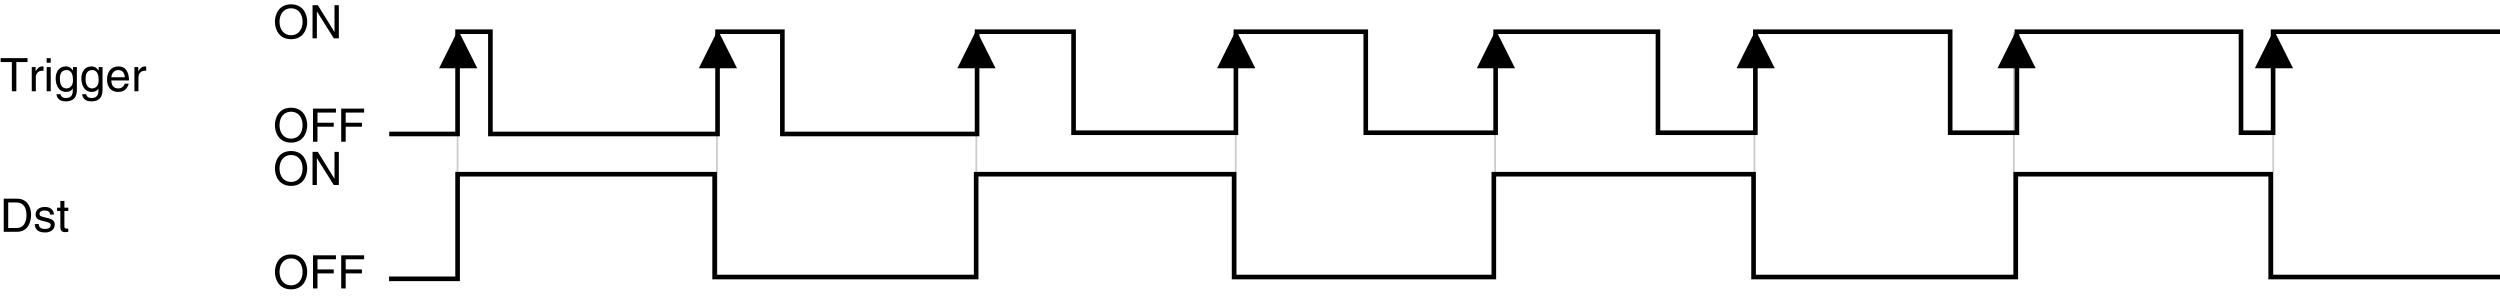 <?xml version="1.0" encoding="utf-8"?>
<!-- Generator: Adobe Illustrator 28.2.0, SVG Export Plug-In . SVG Version: 6.00 Build 0)  -->
<svg version="1.1" id="_x3C_图层_x3E_" xmlns="http://www.w3.org/2000/svg" xmlns:xlink="http://www.w3.org/1999/xlink" x="0px"
	 y="0px" width="433.135px" height="51.774px" viewBox="0 0 433.135 51.774" style="enable-background:new 0 0 433.135 51.774;"
	 xml:space="preserve">
<style type="text/css">
	.st0{fill:none;stroke:#C9CACA;stroke-width:0.3;}
	.st1{fill:none;stroke:#000000;stroke-width:0.8;}
</style>
<line class="st0" x1="79.274" y1="5.593" x2="79.274" y2="48.307"/>
<line class="st0" x1="124.213" y1="5.593" x2="124.213" y2="48.307"/>
<line class="st0" x1="169.153" y1="5.593" x2="169.153" y2="48.307"/>
<line class="st0" x1="214.091" y1="5.593" x2="214.091" y2="48.307"/>
<line class="st0" x1="259.031" y1="5.593" x2="259.031" y2="48.307"/>
<line class="st0" x1="303.969" y1="5.593" x2="303.969" y2="48.307"/>
<line class="st0" x1="348.907" y1="5.593" x2="348.907" y2="48.307"/>
<line class="st0" x1="393.848" y1="5.593" x2="393.848" y2="48.307"/>
<polyline class="st1" points="67.433,23.211 79.276,23.211 79.276,5.495 84.964,5.495 84.964,23.211 124.317,23.211 124.317,5.495 
	135.548,5.495 135.548,23.211 169.281,23.211 169.281,5.493 186,5.493 186,22.995 214.124,22.995 214.124,5.495 236.625,5.495 
	236.625,22.995 259.124,22.995 259.124,5.495 287.249,5.495 287.249,22.995 304.124,22.995 304.124,5.496 337.875,5.496 
	337.875,22.995 349.436,22.995 349.436,5.495 388.265,5.495 388.265,22.995 393.824,22.995 393.824,5.495 433.135,5.495 "/>
<polyline class="st1" points="67.406,48.307 79.281,48.307 79.281,30.182 123.812,30.182 123.812,47.995 169.124,47.995 
	169.124,30.182 213.812,30.182 213.812,47.995 258.812,47.995 258.812,30.182 303.812,30.182 303.812,47.995 349.242,47.995 
	349.242,30.182 393.407,30.182 393.407,47.995 433.135,47.995 "/>
<path d="M79.369,5.206l3.322,6.617h-6.614L79.369,5.206z"/>
<path d="M124.369,5.206l3.322,6.617h-6.614L124.369,5.206z"/>
<path d="M169.161,5.206l3.322,6.617h-6.614L169.161,5.206z"/>
<path d="M214.161,5.206l3.322,6.617h-6.614L214.161,5.206z"/>
<path d="M259.161,5.206l3.322,6.617h-6.614L259.161,5.206z"/>
<path d="M304.161,5.206l3.322,6.617h-6.614L304.161,5.206z"/>
<path d="M349.369,5.206l3.323,6.617h-6.614L349.369,5.206z"/>
<path d="M393.953,5.206l3.323,6.617h-6.614L393.953,5.206z"/>
<g>
	<path d="M50.428,24.709c-2.143,0-2.798-1.783-2.798-3.022c0-1.239,0.655-3.022,2.798-3.022c2.143,0,2.798,1.783,2.798,3.022
		C53.226,22.926,52.57,24.709,50.428,24.709z M50.428,19.352c-1.248,0-1.999,0.983-1.999,2.334c0,1.352,0.751,2.335,1.999,2.335
		c1.247,0,1.999-0.983,1.999-2.335C52.427,20.335,51.675,19.352,50.428,19.352z"/>
	<path d="M55.005,24.557h-0.776v-5.741h3.974v0.688h-3.198v1.759h2.814v0.688h-2.814V24.557z"/>
	<path d="M59.893,24.557h-0.776v-5.741h3.974v0.688h-3.198v1.759h2.814v0.688h-2.814V24.557z"/>
</g>
<g>
	<path d="M50.428,6.792c-2.143,0-2.798-1.783-2.798-3.022c0-1.239,0.655-3.022,2.798-3.022c2.143,0,2.798,1.783,2.798,3.022
		C53.226,5.009,52.57,6.792,50.428,6.792z M50.428,1.435c-1.248,0-1.999,0.983-1.999,2.334c0,1.352,0.751,2.335,1.999,2.335
		c1.247,0,1.999-0.983,1.999-2.335C52.427,2.418,51.675,1.435,50.428,1.435z"/>
	<path d="M57.955,0.899h0.751V6.64h-0.872l-2.918-4.638h-0.016V6.64h-0.751V0.899h0.919l2.87,4.637h0.016V0.899z"/>
</g>
<g>
	<path d="M50.428,50.125c-2.143,0-2.798-1.783-2.798-3.022s0.655-3.022,2.798-3.022c2.143,0,2.798,1.783,2.798,3.022
		S52.57,50.125,50.428,50.125z M50.428,44.769c-1.248,0-1.999,0.983-1.999,2.334c0,1.352,0.751,2.335,1.999,2.335
		c1.247,0,1.999-0.983,1.999-2.335C52.427,45.752,51.675,44.769,50.428,44.769z"/>
	<path d="M55.005,49.974h-0.776v-5.741h3.974v0.688h-3.198v1.759h2.814v0.688h-2.814V49.974z"/>
	<path d="M59.893,49.974h-0.776v-5.741h3.974v0.688h-3.198v1.759h2.814v0.688h-2.814V49.974z"/>
</g>
<g>
	<path d="M50.428,32.209c-2.143,0-2.798-1.783-2.798-3.022c0-1.239,0.655-3.022,2.798-3.022c2.143,0,2.798,1.783,2.798,3.022
		C53.226,30.426,52.57,32.209,50.428,32.209z M50.428,26.852c-1.248,0-1.999,0.983-1.999,2.334c0,1.352,0.751,2.335,1.999,2.335
		c1.247,0,1.999-0.983,1.999-2.335C52.427,27.835,51.675,26.852,50.428,26.852z"/>
	<path d="M57.955,26.316h0.751v5.741h-0.872l-2.918-4.638h-0.016v4.638h-0.751v-5.741h0.919l2.87,4.637h0.016V26.316z"/>
</g>
<g>
	<path d="M0.112,10.066h4.662v0.688H2.831v5.053H2.055v-5.053H0.112V10.066z"/>
	<path d="M6.207,15.807H5.503v-4.182h0.664v0.695h0.016c0.28-0.487,0.647-0.815,1.175-0.815c0.088,0,0.128,0.008,0.184,0.024v0.728
		H7.278c-0.656,0-1.071,0.512-1.071,1.119V15.807z"/>
	<path d="M8.087,10.866v-0.799h0.704v0.799H8.087z M8.791,15.807H8.087v-4.182h0.704V15.807z"/>
	<path d="M13.317,15.463c0,0.6-0.008,2.103-1.943,2.103c-0.496,0-1.463-0.136-1.599-1.247h0.704
		c0.128,0.664,0.775,0.664,0.943,0.664c1.215,0,1.191-0.976,1.191-1.471v-0.176h-0.016v0.032c-0.184,0.296-0.552,0.56-1.111,0.56
		c-1.423,0-1.839-1.335-1.839-2.335c0-1.175,0.632-2.087,1.743-2.087c0.759,0,1.079,0.472,1.247,0.712h0.016v-0.592h0.664V15.463z
		 M11.502,15.319c0.448,0,1.144-0.296,1.144-1.407c0-0.68-0.112-1.775-1.127-1.775c-1.087,0-1.144,1.031-1.144,1.567
		C10.375,14.624,10.735,15.319,11.502,15.319z"/>
	<path d="M17.766,15.463c0,0.6-0.008,2.103-1.943,2.103c-0.496,0-1.463-0.136-1.599-1.247h0.704
		c0.128,0.664,0.775,0.664,0.943,0.664c1.215,0,1.191-0.976,1.191-1.471v-0.176h-0.016v0.032c-0.184,0.296-0.552,0.56-1.111,0.56
		c-1.423,0-1.839-1.335-1.839-2.335c0-1.175,0.632-2.087,1.743-2.087c0.759,0,1.079,0.472,1.247,0.712h0.016v-0.592h0.664V15.463z
		 M15.951,15.319c0.448,0,1.144-0.296,1.144-1.407c0-0.68-0.112-1.775-1.127-1.775c-1.087,0-1.144,1.031-1.144,1.567
		C14.823,14.624,15.183,15.319,15.951,15.319z"/>
	<path d="M22.293,14.496c-0.024,0.2-0.216,0.792-0.744,1.144c-0.192,0.128-0.464,0.288-1.135,0.288
		c-1.175,0-1.871-0.888-1.871-2.095c0-1.295,0.624-2.327,2.007-2.327c1.208,0,1.799,0.959,1.799,2.439h-3.055
		c0,0.872,0.408,1.375,1.215,1.375c0.664,0,1.056-0.512,1.08-0.824H22.293z M21.622,13.384c-0.04-0.647-0.312-1.247-1.167-1.247
		c-0.648,0-1.16,0.6-1.16,1.247H21.622z"/>
	<path d="M23.991,15.807h-0.704v-4.182h0.664v0.695h0.016c0.28-0.487,0.647-0.815,1.175-0.815c0.088,0,0.128,0.008,0.184,0.024
		v0.728h-0.264c-0.656,0-1.071,0.512-1.071,1.119V15.807z"/>
</g>
<g>
	<path d="M0.647,34.419h2.327c1.495,0,2.415,1.135,2.415,2.791c0,1.287-0.56,2.95-2.447,2.95H0.647V34.419z M1.423,39.497h1.503
		c1.007,0,1.663-0.792,1.663-2.239s-0.664-2.175-1.719-2.175H1.423V39.497z"/>
	<path d="M8.67,37.17c-0.008-0.264-0.104-0.704-0.992-0.704c-0.216,0-0.832,0.072-0.832,0.591c0,0.344,0.216,0.424,0.76,0.56
		l0.704,0.176c0.872,0.216,1.175,0.536,1.175,1.104c0,0.863-0.711,1.383-1.655,1.383c-1.655,0-1.775-0.959-1.799-1.463h0.68
		c0.024,0.328,0.12,0.855,1.111,0.855c0.504,0,0.959-0.2,0.959-0.664c0-0.336-0.232-0.448-0.832-0.6l-0.815-0.2
		c-0.584-0.144-0.968-0.439-0.968-1.015c0-0.919,0.76-1.335,1.583-1.335c1.495,0,1.599,1.104,1.599,1.312H8.67z"/>
	<path d="M11.159,36.562v2.719c0,0.328,0.28,0.328,0.424,0.328h0.248v0.552c-0.256,0.024-0.456,0.056-0.527,0.056
		c-0.696,0-0.848-0.392-0.848-0.896v-2.759H9.888v-0.583h0.568v-1.167h0.704v1.167h0.671v0.583H11.159z"/>
</g>
</svg>
